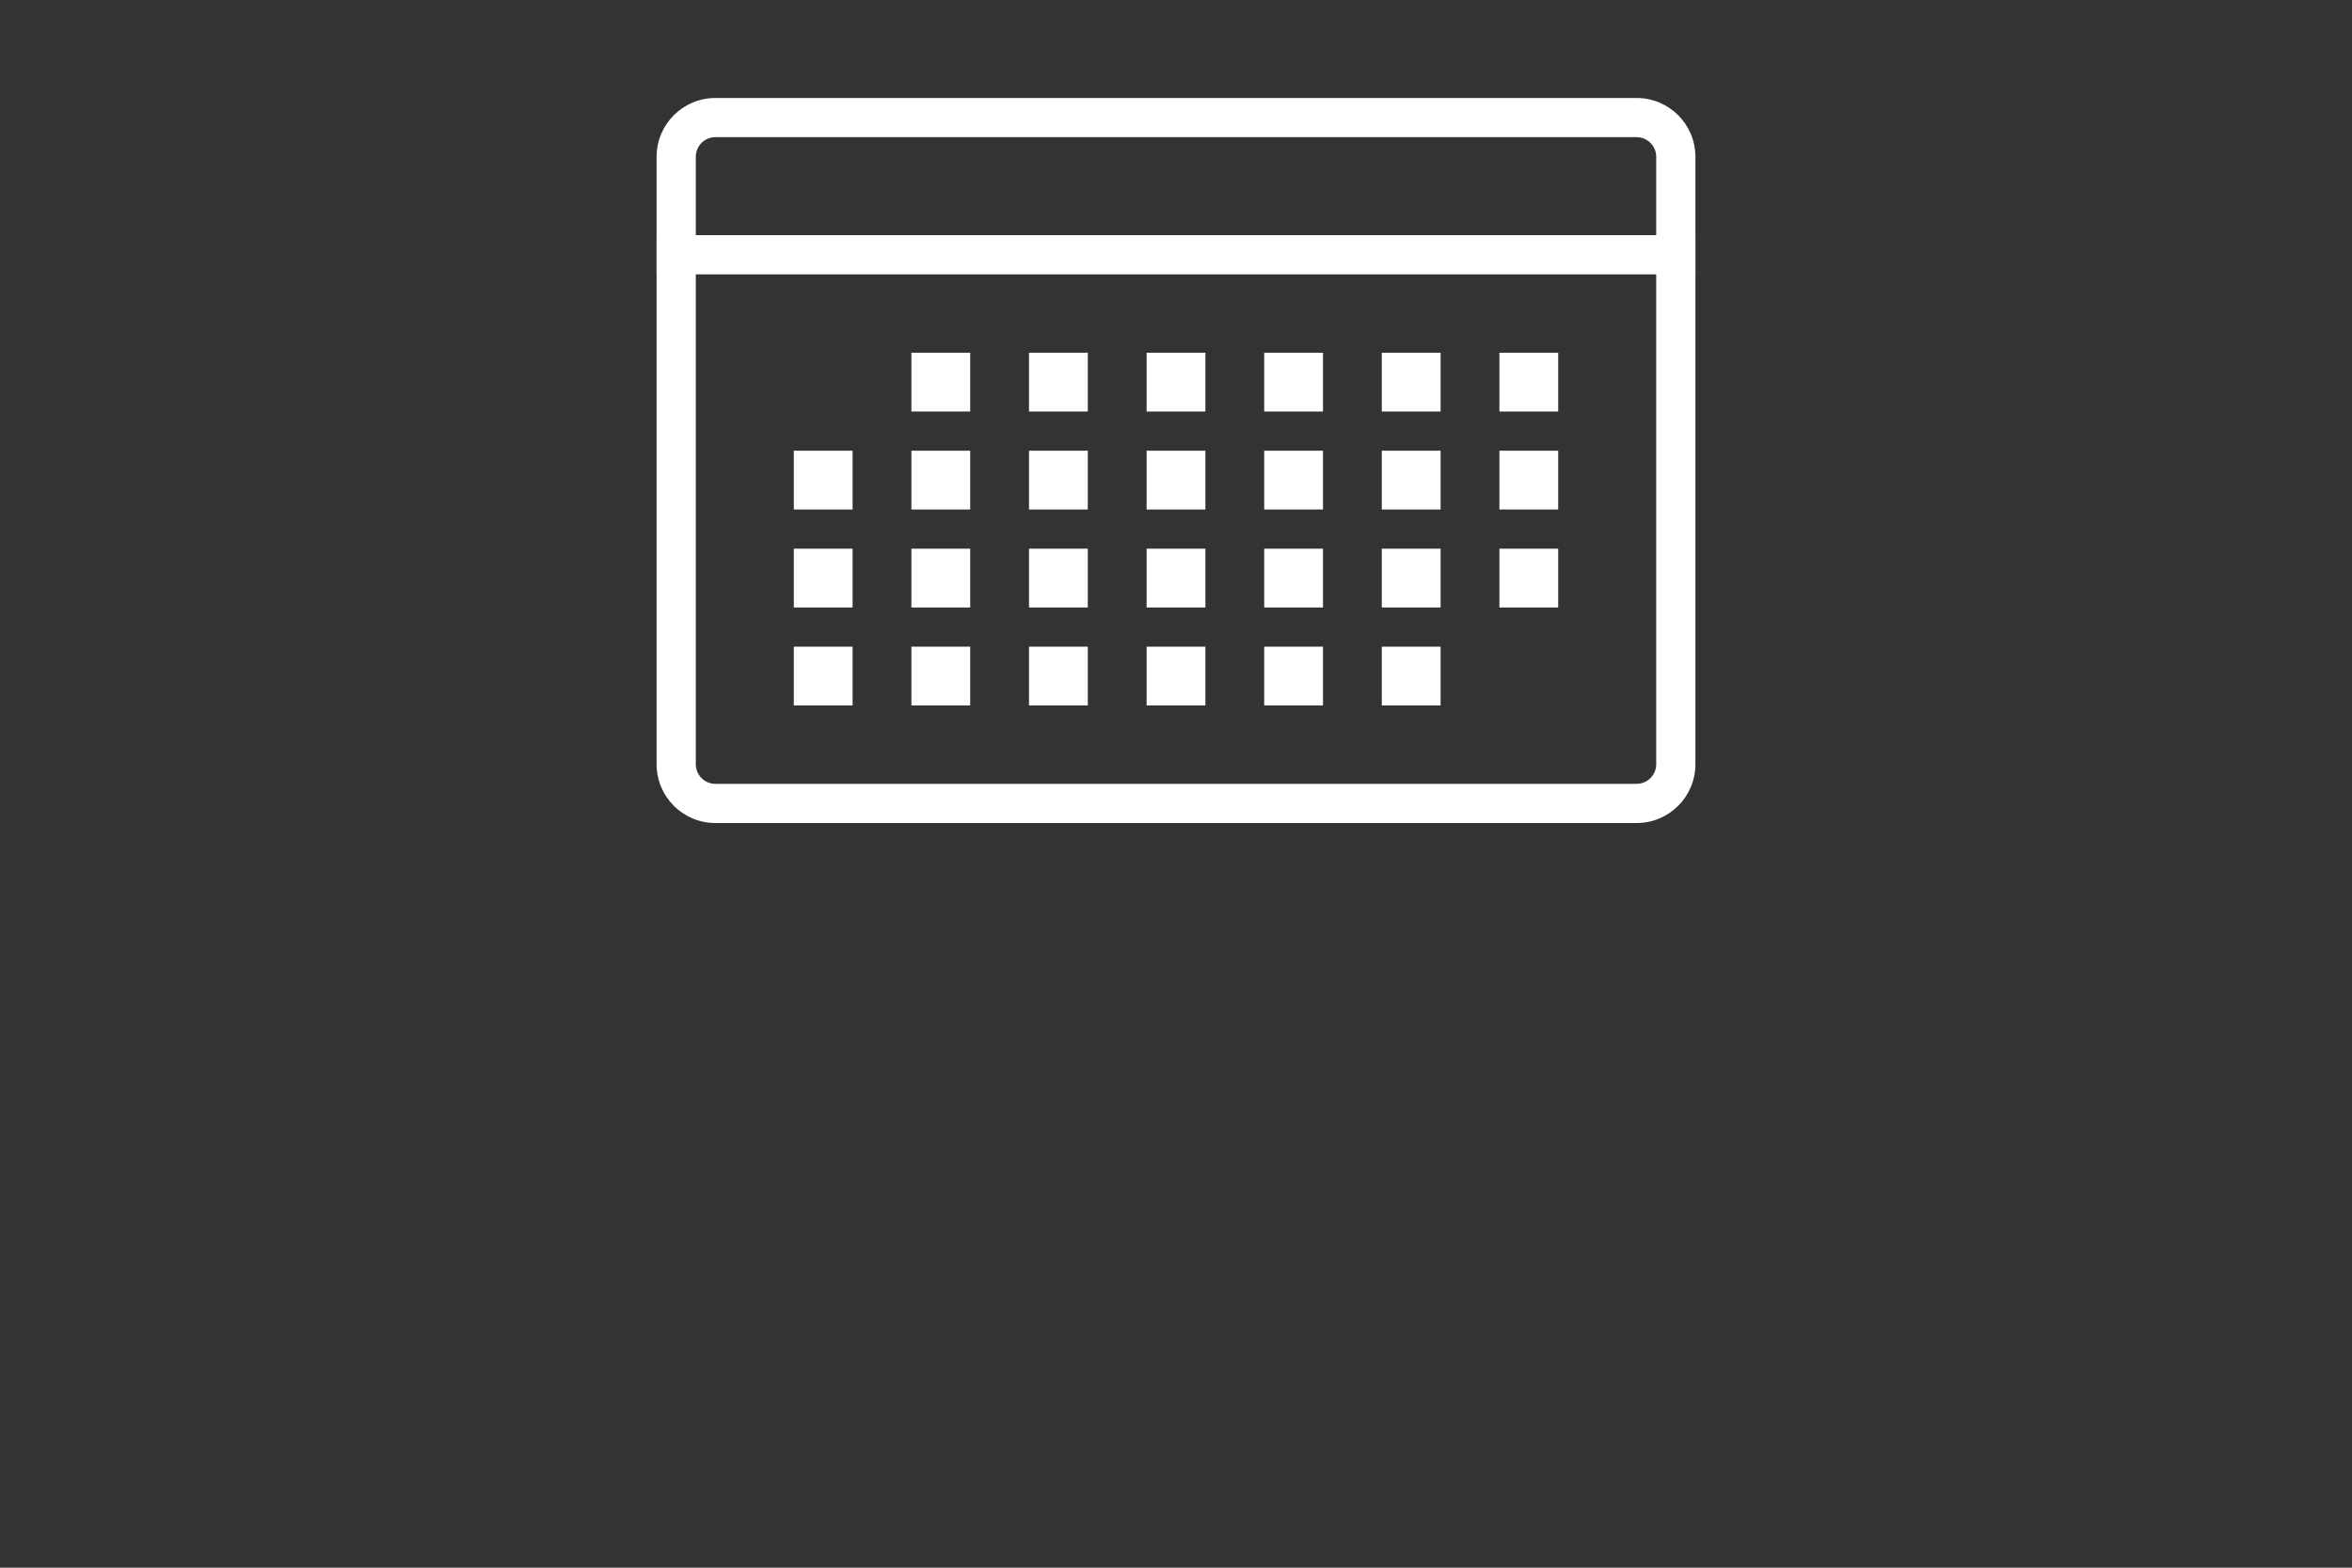 <svg width="120" height="80" viewBox="0 0 120 80" fill="none" xmlns="http://www.w3.org/2000/svg">
<rect x="0" y="0" width="120" height="80" fill="#333333" stroke="none"/>
<g id="_inc/assets/meta-date">
<g id="Group 96">
<path id="Rectangle 1 (Stroke)" fill-rule="evenodd" clip-rule="evenodd" d="M83.5 7H36.5C35.948 7 35.5 7.448 35.5 8V39C35.5 39.552 35.948 40 36.5 40H83.5C84.052 40 84.5 39.552 84.5 39V8C84.5 7.448 84.052 7 83.5 7ZM36.5 5C34.843 5 33.5 6.343 33.5 8V39C33.5 40.657 34.843 42 36.5 42H83.5C85.157 42 86.5 40.657 86.5 39V8C86.5 6.343 85.157 5 83.5 5H36.5Z" fill="white"/>
<g id="Group 91">
<path id="Rectangle 4" d="M46.5 18H49.5V21H46.5V18Z" fill="white"/>
<path id="Rectangle 5" d="M52.5 18H55.5V21H52.5V18Z" fill="white"/>
<path id="Rectangle 6" d="M58.5 18H61.5V21H58.5V18Z" fill="white"/>
<path id="Rectangle 8" d="M70.5 18H73.5V21H70.5V18Z" fill="white"/>
<path id="Rectangle 9" d="M76.5 18H79.5V21H76.5V18Z" fill="white"/>
<path id="Rectangle 7" d="M64.5 18H67.5V21H64.5V18Z" fill="white"/>
</g>
<g id="Group 92">
<path id="Rectangle 2" d="M40.5 23H43.5V26H40.5V23Z" fill="white"/>
<path id="Rectangle 4_2" d="M46.5 23H49.5V26H46.5V23Z" fill="white"/>
<path id="Rectangle 5_2" d="M52.5 23H55.5V26H52.5V23Z" fill="white"/>
<path id="Rectangle 6_2" d="M58.5 23H61.5V26H58.5V23Z" fill="white"/>
<path id="Rectangle 8_2" d="M70.5 23H73.5V26H70.5V23Z" fill="white"/>
<path id="Rectangle 9_2" d="M76.5 23H79.5V26H76.5V23Z" fill="white"/>
<path id="Rectangle 7_2" d="M64.5 23H67.5V26H64.5V23Z" fill="white"/>
</g>
<g id="Group 93">
<path id="Rectangle 2_2" d="M40.5 28H43.5V31H40.5V28Z" fill="white"/>
<path id="Rectangle 4_3" d="M46.5 28H49.5V31H46.5V28Z" fill="white"/>
<path id="Rectangle 5_3" d="M52.5 28H55.5V31H52.5V28Z" fill="white"/>
<path id="Rectangle 6_3" d="M58.5 28H61.5V31H58.5V28Z" fill="white"/>
<path id="Rectangle 8_3" d="M70.5 28H73.5V31H70.5V28Z" fill="white"/>
<path id="Rectangle 9_3" d="M76.5 28H79.5V31H76.5V28Z" fill="white"/>
<path id="Rectangle 7_3" d="M64.5 28H67.5V31H64.5V28Z" fill="white"/>
</g>
<g id="Group 94">
<path id="Rectangle 2_3" d="M40.5 33H43.5V36H40.5V33Z" fill="white"/>
<path id="Rectangle 4_4" d="M46.5 33H49.5V36H46.5V33Z" fill="white"/>
<path id="Rectangle 5_4" d="M52.5 33H55.5V36H52.5V33Z" fill="white"/>
<path id="Rectangle 6_4" d="M58.5 33H61.5V36H58.5V33Z" fill="white"/>
<path id="Rectangle 8_4" d="M70.5 33H73.5V36H70.5V33Z" fill="white"/>
<path id="Rectangle 7_4" d="M64.5 33H67.5V36H64.5V33Z" fill="white"/>
</g>
<path id="Rectangle 10" d="M33.5 12H86.5V14H33.5V12Z" fill="white"/>
</g>
</g>
</svg>
